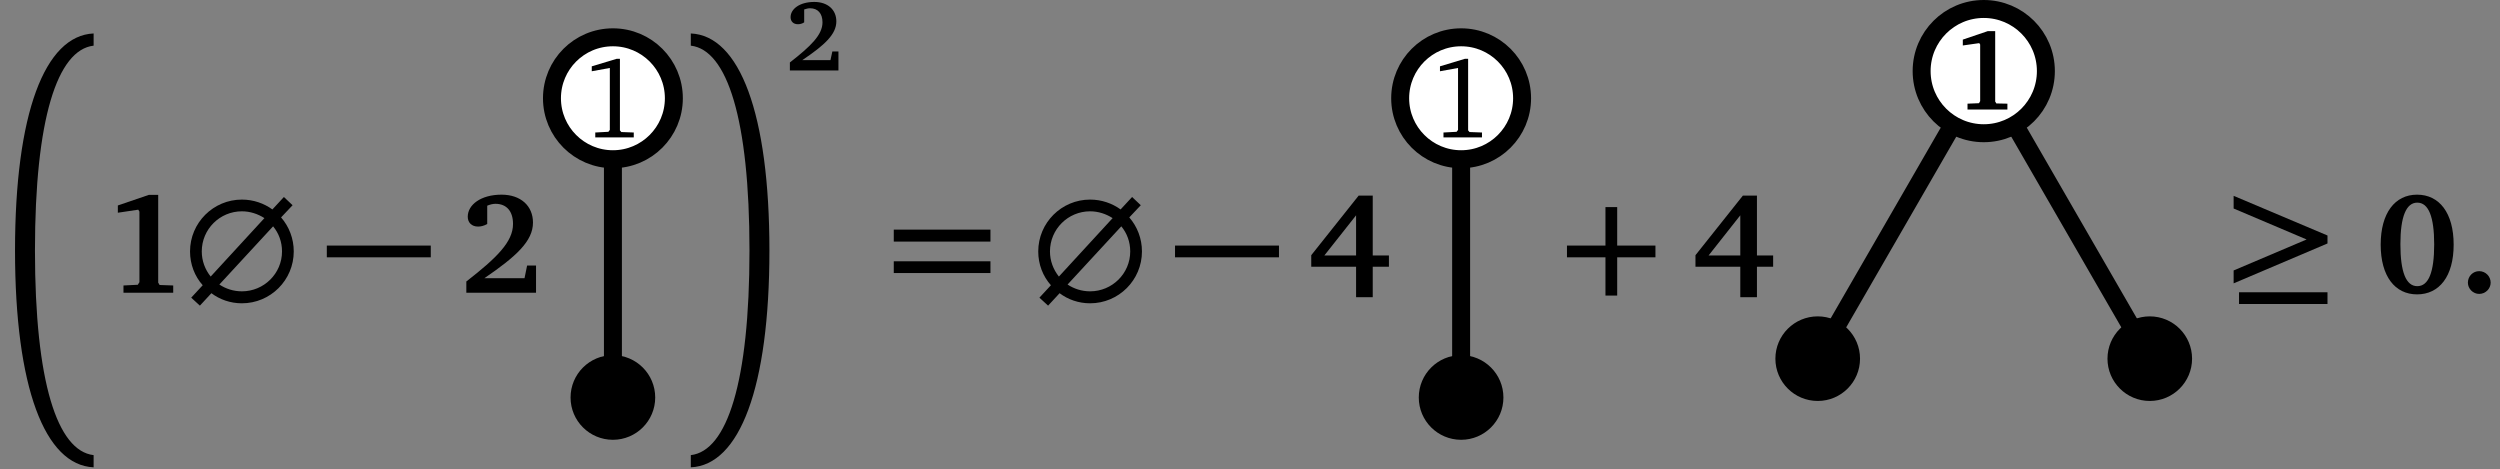 <?xml version="1.0" encoding="UTF-8"?>
<svg xmlns="http://www.w3.org/2000/svg" xmlns:xlink="http://www.w3.org/1999/xlink" width="166.469" height="31.233" viewBox="0 0 166.469 31.233">
<rect x="0" y="0" width="166.469" height="31.233" fill="#808080" stroke="none"/>
<defs>
<g>
<g id="glyph-0-0">
</g>
<g id="glyph-0-1">
<path d="M 2.328 13.672 C 2.328 4.922 3.812 0.312 6.234 0.031 L 6.234 -0.781 C 2.984 -0.641 1 4.547 1 13.672 C 1 22.781 2.984 27.969 6.234 28.109 L 6.234 27.297 C 3.812 27.016 2.328 22.422 2.328 13.672 Z M 2.328 13.672 "/>
</g>
<g id="glyph-0-2">
<path d="M 4.438 13.672 C 4.438 22.422 2.953 27.016 0.531 27.297 L 0.531 28.109 C 3.781 27.969 5.766 22.781 5.766 13.672 C 5.766 4.547 3.781 -0.641 0.531 -0.781 L 0.531 0.031 C 2.953 0.312 4.438 4.922 4.438 13.672 Z M 4.438 13.672 "/>
</g>
<g id="glyph-1-0">
</g>
<g id="glyph-1-1">
<path d="M 3.109 -6.516 L 1.047 -5.812 L 1.047 -5.328 L 2.406 -5.531 L 2.484 -5.406 L 2.484 -0.703 L 2.375 -0.531 L 1.422 -0.484 L 1.422 0 L 4.734 0 L 4.734 -0.484 L 3.828 -0.516 L 3.734 -0.672 L 3.734 -6.516 Z M 3.109 -6.516 "/>
</g>
<g id="glyph-1-2">
<path d="M 1.656 -0.969 C 3.781 -2.422 4.891 -3.438 4.891 -4.672 C 4.891 -5.781 4.078 -6.531 2.797 -6.531 C 1.422 -6.531 0.547 -5.859 0.547 -5.062 C 0.547 -4.672 0.812 -4.406 1.234 -4.406 C 1.422 -4.406 1.625 -4.453 1.844 -4.578 L 1.844 -5.797 C 2.031 -5.875 2.219 -5.922 2.391 -5.922 C 3.125 -5.922 3.562 -5.438 3.562 -4.578 C 3.562 -3.391 2.484 -2.328 0.453 -0.75 L 0.453 0 L 5.094 0 L 5.094 -1.812 L 4.5 -1.812 L 4.328 -0.969 Z M 1.656 -0.969 "/>
</g>
<g id="glyph-1-3">
<path d="M 3.391 -6.469 L 0.234 -2.5 L 0.234 -1.734 L 3.219 -1.734 L 3.219 0.297 L 4.328 0.297 L 4.328 -1.734 L 5.406 -1.734 L 5.406 -2.484 L 4.328 -2.484 L 4.328 -6.469 Z M 3.219 -5.156 L 3.219 -2.484 L 1.109 -2.484 Z M 3.219 -5.156 "/>
</g>
<g id="glyph-1-4">
<path d="M 2.797 -6.531 C 1.328 -6.531 0.375 -5.312 0.375 -3.203 C 0.375 -1.094 1.328 0.109 2.797 0.109 C 4.281 0.109 5.234 -1.094 5.234 -3.203 C 5.234 -5.312 4.281 -6.531 2.797 -6.531 Z M 2.812 -6 C 3.562 -6 3.938 -5.062 3.938 -3.219 C 3.938 -1.359 3.562 -0.438 2.812 -0.438 C 2.062 -0.438 1.688 -1.375 1.688 -3.234 C 1.688 -5.078 2.078 -6 2.812 -6 Z M 2.812 -6 "/>
</g>
<g id="glyph-1-5">
<path d="M 1.375 -1.438 C 0.969 -1.438 0.625 -1.109 0.625 -0.672 C 0.625 -0.266 0.969 0.078 1.375 0.078 C 1.797 0.078 2.141 -0.266 2.141 -0.672 C 2.141 -1.094 1.797 -1.438 1.375 -1.438 Z M 1.375 -1.438 "/>
</g>
<g id="glyph-2-0">
</g>
<g id="glyph-2-1">
<path d="M 6.359 -5.016 L 7.125 -5.828 L 6.547 -6.375 L 5.781 -5.547 C 5.219 -5.953 4.516 -6.203 3.75 -6.203 C 1.844 -6.203 0.297 -4.656 0.297 -2.75 C 0.297 -1.891 0.609 -1.094 1.141 -0.5 L 0.375 0.328 L 0.953 0.859 L 1.719 0.031 C 2.281 0.453 2.984 0.703 3.75 0.703 C 5.656 0.703 7.203 -0.844 7.203 -2.75 C 7.203 -3.609 6.891 -4.406 6.359 -5.016 Z M 2.25 -0.547 L 5.828 -4.422 C 6.203 -3.969 6.422 -3.391 6.422 -2.75 C 6.422 -1.281 5.219 -0.094 3.75 -0.094 C 3.188 -0.094 2.672 -0.266 2.25 -0.547 Z M 5.25 -4.969 L 1.672 -1.078 C 1.297 -1.547 1.078 -2.125 1.078 -2.75 C 1.078 -4.234 2.281 -5.422 3.75 -5.422 C 4.297 -5.422 4.812 -5.25 5.25 -4.969 Z M 5.25 -4.969 "/>
</g>
<g id="glyph-3-0">
</g>
<g id="glyph-3-1">
<path d="M 0.016 -2.359 L 6.938 -2.359 L 6.938 -3.141 L 0.016 -3.141 Z M 0.016 -2.359 "/>
</g>
<g id="glyph-3-2">
<path d="M 0.438 -5.609 L 5.297 -3.547 L 0.438 -1.484 L 0.438 -0.625 L 6.688 -3.281 L 6.688 -3.812 L 0.438 -6.453 Z M 0.797 0.75 L 6.688 0.75 L 6.688 -0.031 L 0.797 -0.031 Z M 0.797 0.75 "/>
</g>
<g id="glyph-4-0">
</g>
<g id="glyph-4-1">
<path d="M 2.375 -5.234 L 0.719 -4.734 L 0.719 -4.406 L 1.922 -4.625 L 1.922 -0.5 L 1.828 -0.375 L 0.953 -0.328 L 0.953 0 L 3.516 0 L 3.516 -0.328 L 2.688 -0.359 L 2.594 -0.469 L 2.594 -5.234 Z M 2.375 -5.234 "/>
</g>
<g id="glyph-5-0">
</g>
<g id="glyph-5-1">
<path d="M 1.156 -0.688 C 2.641 -1.688 3.422 -2.406 3.422 -3.266 C 3.422 -4.047 2.844 -4.562 1.953 -4.562 C 0.984 -4.562 0.375 -4.094 0.375 -3.547 C 0.375 -3.266 0.562 -3.078 0.859 -3.078 C 1 -3.078 1.141 -3.109 1.281 -3.203 L 1.281 -4.062 C 1.422 -4.109 1.547 -4.141 1.672 -4.141 C 2.188 -4.141 2.5 -3.797 2.5 -3.203 C 2.5 -2.375 1.734 -1.625 0.328 -0.531 L 0.328 0 L 3.562 0 L 3.562 -1.266 L 3.156 -1.266 L 3.031 -0.688 Z M 1.156 -0.688 "/>
</g>
<g id="glyph-6-0">
</g>
<g id="glyph-6-1">
<path d="M 0.531 -3.406 L 6.969 -3.406 L 6.969 -4.203 L 0.531 -4.203 Z M 0.531 -1.312 L 6.969 -1.312 L 6.969 -2.094 L 0.531 -2.094 Z M 0.531 -1.312 "/>
</g>
<g id="glyph-6-2">
<path d="M 3.094 -2.359 L 3.094 0.188 L 3.875 0.188 L 3.875 -2.359 L 6.422 -2.359 L 6.422 -3.141 L 3.875 -3.141 L 3.875 -5.703 L 3.094 -5.703 L 3.094 -3.141 L 0.531 -3.141 L 0.531 -2.359 Z M 3.094 -2.359 "/>
</g>
<g id="glyph-7-0">
</g>
<g id="glyph-7-1">
<path d="M 2.484 -5.219 L 0.828 -4.656 L 0.828 -4.266 L 1.922 -4.422 L 1.984 -4.328 L 1.984 -0.562 L 1.906 -0.422 L 1.141 -0.391 L 1.141 0 L 3.797 0 L 3.797 -0.391 L 3.062 -0.406 L 2.984 -0.531 L 2.984 -5.219 Z M 2.484 -5.219 "/>
</g>
</g>
<clipPath id="clip-0">
<path clip-rule="nonzero" d="M 1 2 L 7 2 L 7 31.234 L 1 31.234 Z M 1 2 "/>
</clipPath>
<clipPath id="clip-1">
<path clip-rule="nonzero" d="M 46 2 L 52 2 L 52 31.234 L 46 31.234 Z M 46 2 "/>
</clipPath>
<clipPath id="clip-2">
<path clip-rule="nonzero" d="M 104 0 L 161 0 L 161 31.234 L 104 31.234 Z M 104 0 "/>
</clipPath>
</defs>
<g clip-path="url(#clip-0)">
<g fill="rgb(0%, 0%, 0%)" fill-opacity="1">
<use xlink:href="#glyph-0-1" x="0" y="3.009"/>
</g>
</g>
<g fill="rgb(0%, 0%, 0%)" fill-opacity="1">
<use xlink:href="#glyph-1-1" x="6.8" y="19.493"/>
</g>
<g fill="rgb(0%, 0%, 0%)" fill-opacity="1">
<use xlink:href="#glyph-2-1" x="12.357" y="19.493"/>
</g>
<g fill="rgb(0%, 0%, 0%)" fill-opacity="1">
<use xlink:href="#glyph-3-1" x="21.746" y="19.493"/>
</g>
<g fill="rgb(0%, 0%, 0%)" fill-opacity="1">
<use xlink:href="#glyph-1-2" x="30.599" y="19.493"/>
</g>
<path fill="none" stroke-width="1.196" stroke-linecap="butt" stroke-linejoin="miter" stroke="rgb(0%, 0%, 0%)" stroke-opacity="1" stroke-miterlimit="10" d="M 0.001 -3.987 L 0.001 15.939 " transform="matrix(1, 0, 0, -1, 40.812, 22.482)"/>
<path fill-rule="nonzero" fill="rgb(100%, 100%, 100%)" fill-opacity="1" stroke-width="1.196" stroke-linecap="butt" stroke-linejoin="miter" stroke="rgb(0%, 0%, 0%)" stroke-opacity="1" stroke-miterlimit="10" d="M 4.059 15.939 C 4.059 18.181 2.243 19.998 0.001 19.998 C -2.242 19.998 -4.058 18.181 -4.058 15.939 C -4.058 13.701 -2.242 11.88 0.001 11.88 C 2.243 11.88 4.059 13.701 4.059 15.939 Z M 4.059 15.939 " transform="matrix(1, 0, 0, -1, 40.812, 22.482)"/>
<g fill="rgb(0%, 0%, 0%)" fill-opacity="1">
<use xlink:href="#glyph-4-1" x="38.685" y="9.151"/>
</g>
<path fill-rule="nonzero" fill="rgb(0%, 0%, 0%)" fill-opacity="1" d="M 43.629 26.469 C 43.629 24.91 42.367 23.648 40.812 23.648 C 39.254 23.648 37.992 24.91 37.992 26.469 C 37.992 28.023 39.254 29.285 40.812 29.285 C 42.367 29.285 43.629 28.023 43.629 26.469 Z M 43.629 26.469 "/>
<g clip-path="url(#clip-1)">
<g fill="rgb(0%, 0%, 0%)" fill-opacity="1">
<use xlink:href="#glyph-0-2" x="45.468" y="3.009"/>
</g>
</g>
<g fill="rgb(0%, 0%, 0%)" fill-opacity="1">
<use xlink:href="#glyph-5-1" x="52.268" y="4.691"/>
</g>
<g fill="rgb(0%, 0%, 0%)" fill-opacity="1">
<use xlink:href="#glyph-6-1" x="58.983" y="19.493"/>
</g>
<g fill="rgb(0%, 0%, 0%)" fill-opacity="1">
<use xlink:href="#glyph-2-1" x="68.837" y="19.493"/>
</g>
<g fill="rgb(0%, 0%, 0%)" fill-opacity="1">
<use xlink:href="#glyph-3-1" x="78.226" y="19.493"/>
</g>
<g fill="rgb(0%, 0%, 0%)" fill-opacity="1">
<use xlink:href="#glyph-1-3" x="87.079" y="19.493"/>
</g>
<path fill="none" stroke-width="1.196" stroke-linecap="butt" stroke-linejoin="miter" stroke="rgb(0%, 0%, 0%)" stroke-opacity="1" stroke-miterlimit="10" d="M 0.001 -3.987 L 0.001 15.939 " transform="matrix(1, 0, 0, -1, 97.292, 22.482)"/>
<path fill-rule="nonzero" fill="rgb(100%, 100%, 100%)" fill-opacity="1" stroke-width="1.196" stroke-linecap="butt" stroke-linejoin="miter" stroke="rgb(0%, 0%, 0%)" stroke-opacity="1" stroke-miterlimit="10" d="M 4.06 15.939 C 4.06 18.181 2.243 19.998 0.001 19.998 C -2.241 19.998 -4.058 18.181 -4.058 15.939 C -4.058 13.701 -2.241 11.88 0.001 11.88 C 2.243 11.88 4.06 13.701 4.06 15.939 Z M 4.06 15.939 " transform="matrix(1, 0, 0, -1, 97.292, 22.482)"/>
<g fill="rgb(0%, 0%, 0%)" fill-opacity="1">
<use xlink:href="#glyph-4-1" x="95.165" y="9.151"/>
</g>
<path fill-rule="nonzero" fill="rgb(0%, 0%, 0%)" fill-opacity="1" d="M 100.109 26.469 C 100.109 24.91 98.848 23.648 97.293 23.648 C 95.734 23.648 94.473 24.91 94.473 26.469 C 94.473 28.023 95.734 29.285 97.293 29.285 C 98.848 29.285 100.109 28.023 100.109 26.469 Z M 100.109 26.469 "/>
<g fill="rgb(0%, 0%, 0%)" fill-opacity="1">
<use xlink:href="#glyph-6-2" x="103.81" y="19.493"/>
</g>
<g fill="rgb(0%, 0%, 0%)" fill-opacity="1">
<use xlink:href="#glyph-1-3" x="112.663" y="19.493"/>
</g>
<g clip-path="url(#clip-2)">
<path fill="none" stroke-width="1.196" stroke-linecap="butt" stroke-linejoin="miter" stroke="rgb(0%, 0%, 0%)" stroke-opacity="1" stroke-miterlimit="10" d="M 0.001 12.766 L -11.054 -6.383 M 0.001 12.766 L 11.055 -6.383 " transform="matrix(1, 0, 0, -1, 132.093, 17.5)"/>
</g>
<path fill-rule="nonzero" fill="rgb(100%, 100%, 100%)" fill-opacity="1" stroke-width="1.196" stroke-linecap="butt" stroke-linejoin="miter" stroke="rgb(0%, 0%, 0%)" stroke-opacity="1" stroke-miterlimit="10" d="M 4.137 12.766 C 4.137 15.051 2.286 16.902 0.001 16.902 C -2.284 16.902 -4.136 15.051 -4.136 12.766 C -4.136 10.48 -2.284 8.629 0.001 8.629 C 2.286 8.629 4.137 10.48 4.137 12.766 Z M 4.137 12.766 " transform="matrix(1, 0, 0, -1, 132.093, 17.5)"/>
<g fill="rgb(0%, 0%, 0%)" fill-opacity="1">
<use xlink:href="#glyph-7-1" x="129.871" y="7.294"/>
</g>
<path fill-rule="nonzero" fill="rgb(0%, 0%, 0%)" fill-opacity="1" d="M 123.855 23.883 C 123.855 22.328 122.594 21.066 121.039 21.066 C 119.48 21.066 118.219 22.328 118.219 23.883 C 118.219 25.438 119.48 26.699 121.039 26.699 C 122.594 26.699 123.855 25.438 123.855 23.883 Z M 123.855 23.883 "/>
<path fill-rule="nonzero" fill="rgb(0%, 0%, 0%)" fill-opacity="1" d="M 145.965 23.883 C 145.965 22.328 144.703 21.066 143.148 21.066 C 141.594 21.066 140.332 22.328 140.332 23.883 C 140.332 25.438 141.594 26.699 143.148 26.699 C 144.703 26.699 145.965 25.438 145.965 23.883 Z M 145.965 23.883 "/>
<g fill="rgb(0%, 0%, 0%)" fill-opacity="1">
<use xlink:href="#glyph-3-2" x="148.294" y="19.493"/>
</g>
<g fill="rgb(0%, 0%, 0%)" fill-opacity="1">
<use xlink:href="#glyph-1-4" x="158.149" y="19.493"/>
<use xlink:href="#glyph-1-5" x="163.706" y="19.493"/>
</g>
</svg>
